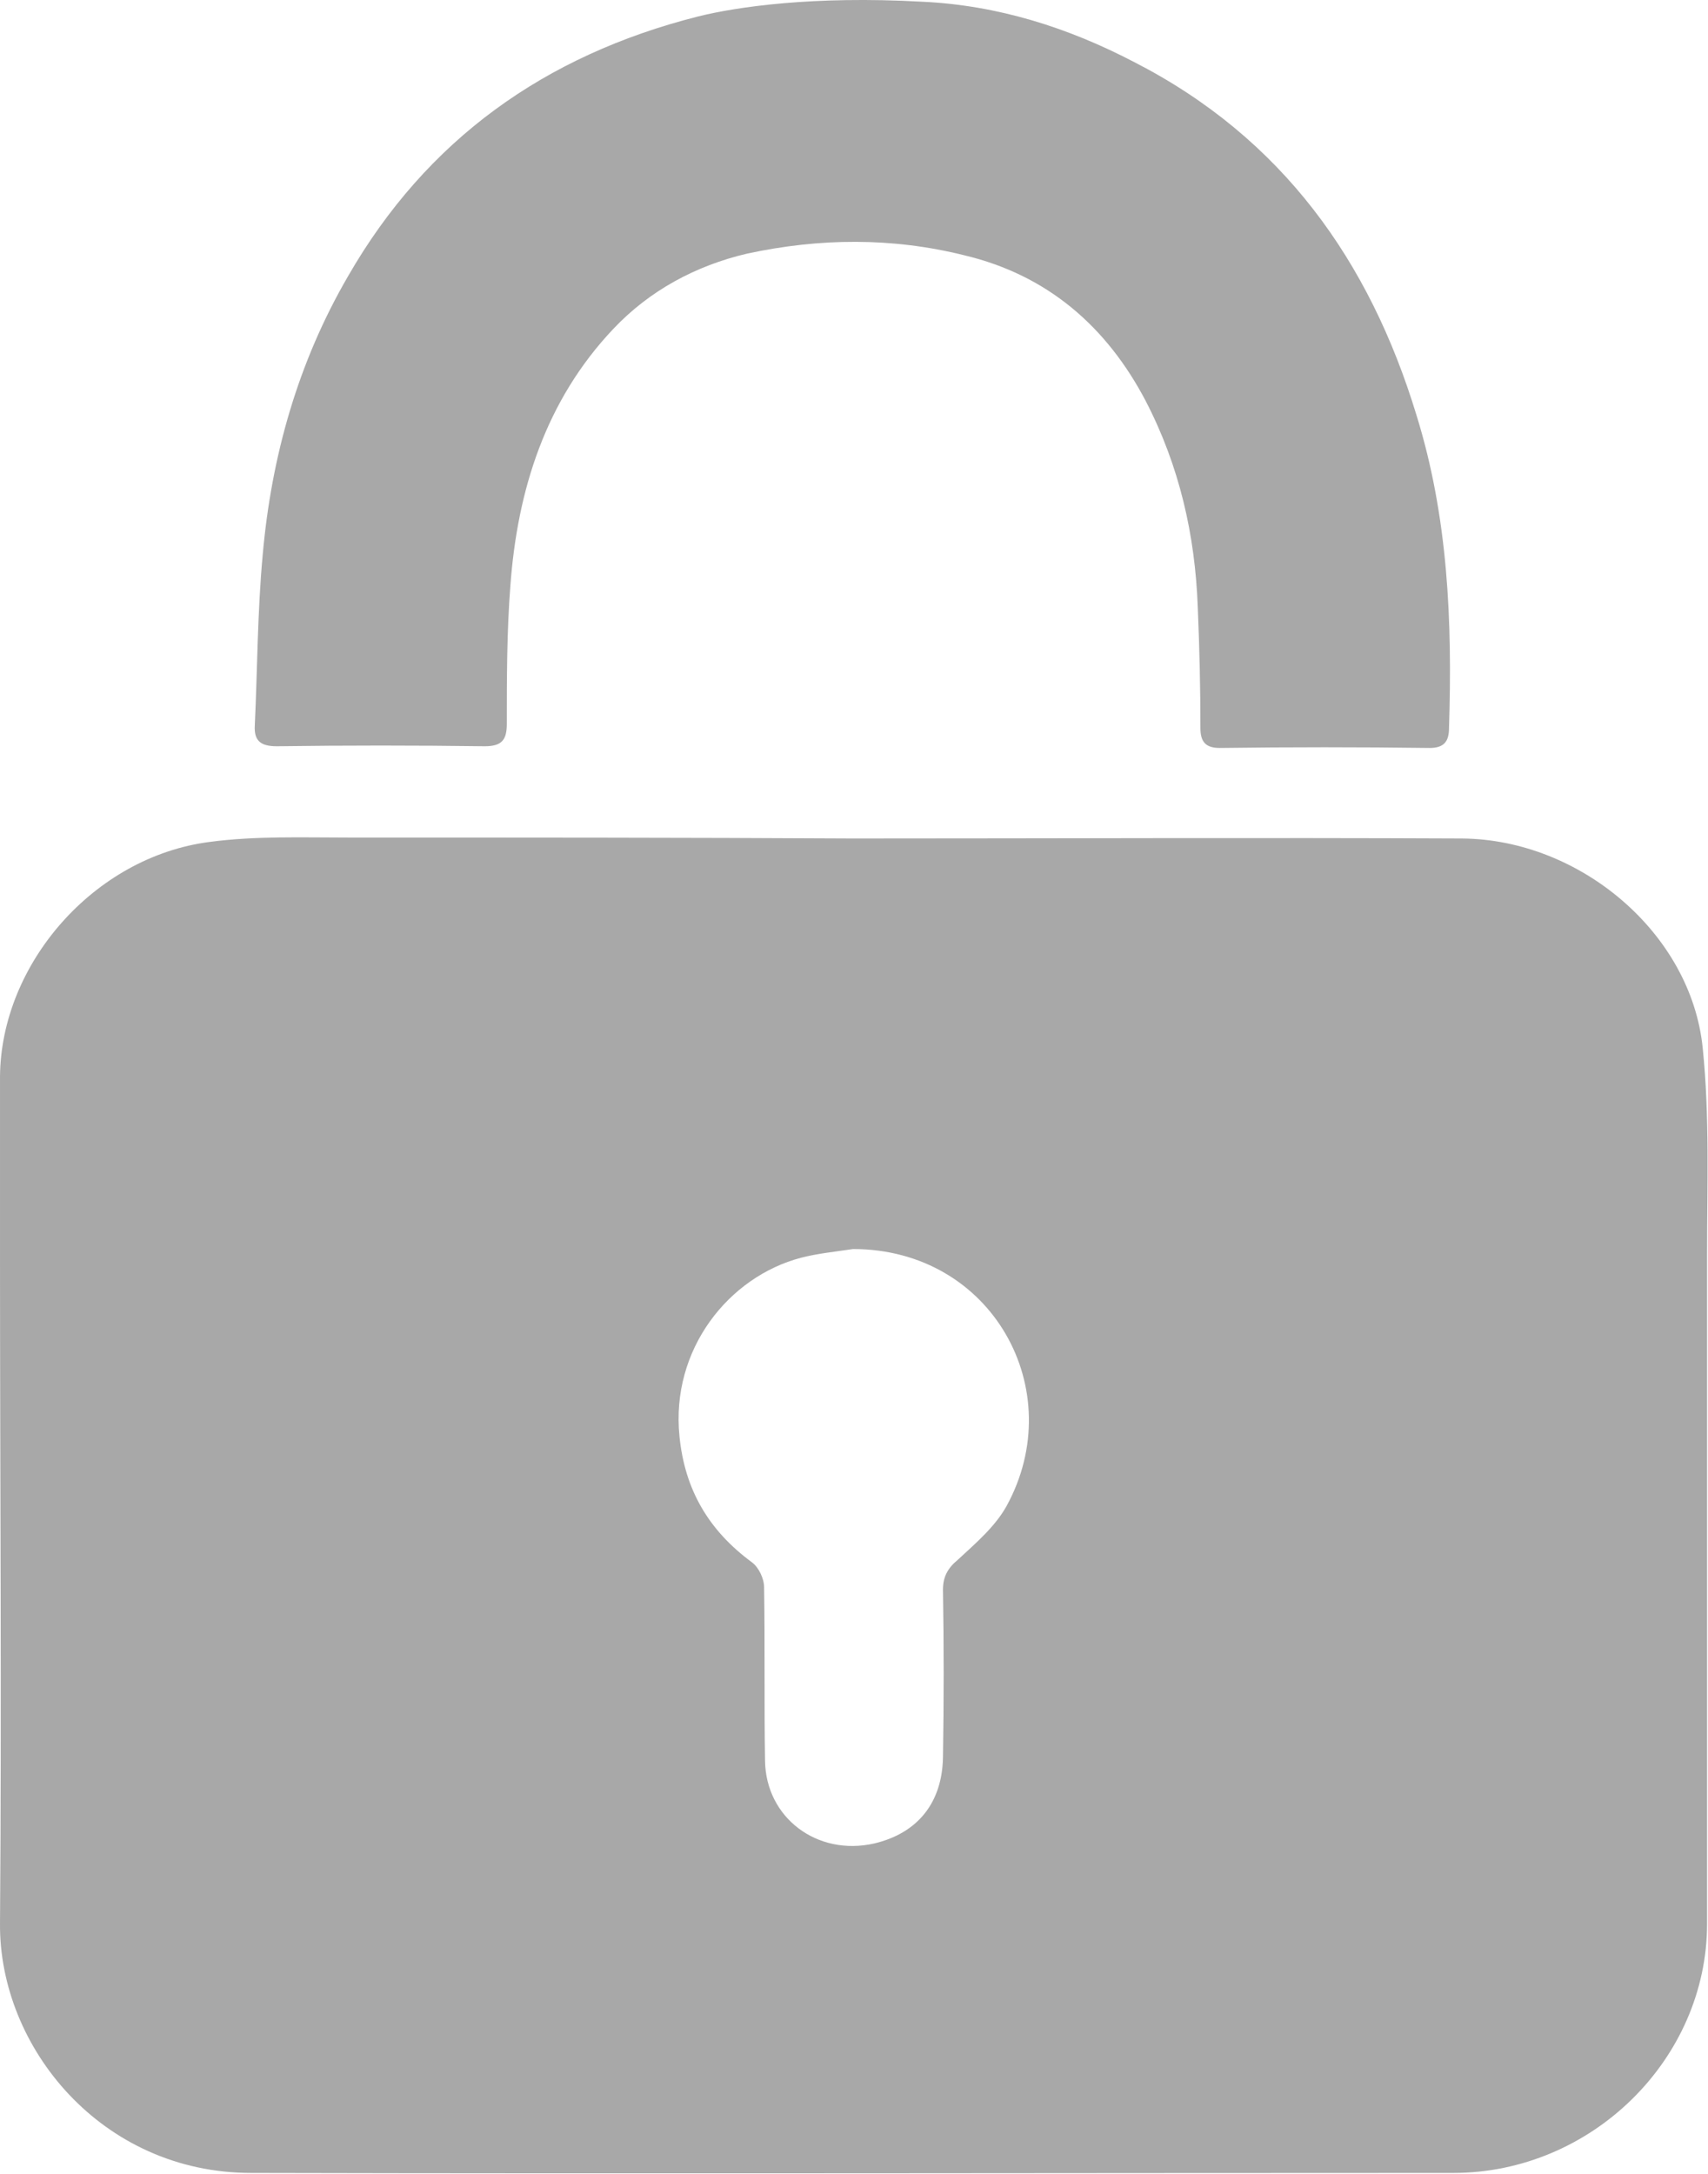 <svg width="11" height="14" viewBox="0 0 11 14" fill="none" xmlns="http://www.w3.org/2000/svg">
<g clip-path="url(#clip0)">
<path d="M9.122 2.672C8.821 1.683 8.259 0.889 7.305 0.4C6.88 0.178 6.425 0.033 5.937 0.011C5.239 -0.028 4.745 0.044 4.496 0.106C3.508 0.356 2.747 0.9 2.242 1.778C1.919 2.333 1.748 2.939 1.692 3.572C1.658 3.939 1.658 4.306 1.641 4.672C1.635 4.772 1.68 4.806 1.783 4.806C2.231 4.8 2.674 4.8 3.122 4.806C3.236 4.806 3.264 4.761 3.264 4.661C3.264 4.367 3.264 4.067 3.287 3.772C3.332 3.156 3.514 2.578 3.951 2.117C4.183 1.872 4.479 1.711 4.813 1.633C5.279 1.533 5.744 1.528 6.21 1.644C6.749 1.772 7.129 2.106 7.379 2.583C7.595 3 7.697 3.444 7.714 3.911C7.725 4.172 7.731 4.428 7.731 4.689C7.731 4.778 7.765 4.817 7.856 4.817C8.304 4.811 8.758 4.811 9.207 4.817C9.297 4.817 9.332 4.778 9.332 4.689C9.354 4 9.326 3.328 9.122 2.672Z" fill="#A8A8A8"/>
<path d="M5.489 5.4C6.8 5.4 8.105 5.394 9.416 5.4C10.177 5.406 10.892 6.011 10.966 6.75C11.011 7.189 10.994 7.628 10.994 8.072C10.994 9.511 10.994 10.95 10.994 12.389C10.994 13.261 10.251 13.994 9.36 13.994C6.777 13.994 4.195 14 1.618 13.994C0.653 13.994 -0.006 13.183 3.64123e-05 12.389C0.011 10.956 3.64123e-05 9.528 3.64123e-05 8.094C3.64123e-05 7.706 3.64123e-05 7.322 3.64123e-05 6.933C0.006 6.206 0.607 5.517 1.351 5.422C1.646 5.383 1.947 5.394 2.248 5.394C3.332 5.394 4.41 5.394 5.489 5.4ZM5.494 8.044C5.381 8.061 5.267 8.072 5.159 8.1C4.694 8.222 4.319 8.689 4.376 9.25C4.41 9.594 4.564 9.856 4.842 10.061C4.887 10.094 4.921 10.167 4.921 10.222C4.927 10.594 4.921 10.967 4.927 11.339C4.932 11.706 5.262 11.956 5.631 11.872C5.909 11.806 6.068 11.611 6.073 11.317C6.079 10.956 6.079 10.594 6.073 10.239C6.073 10.156 6.102 10.1 6.17 10.044C6.283 9.939 6.408 9.833 6.482 9.7C6.891 8.956 6.391 8.044 5.494 8.044Z" fill="#A8A8A8"/>
</g>
<defs>
<clipPath id="clip0">
<rect width="11" height="14" fill="white"/>
</clipPath>
</defs>
</svg>
